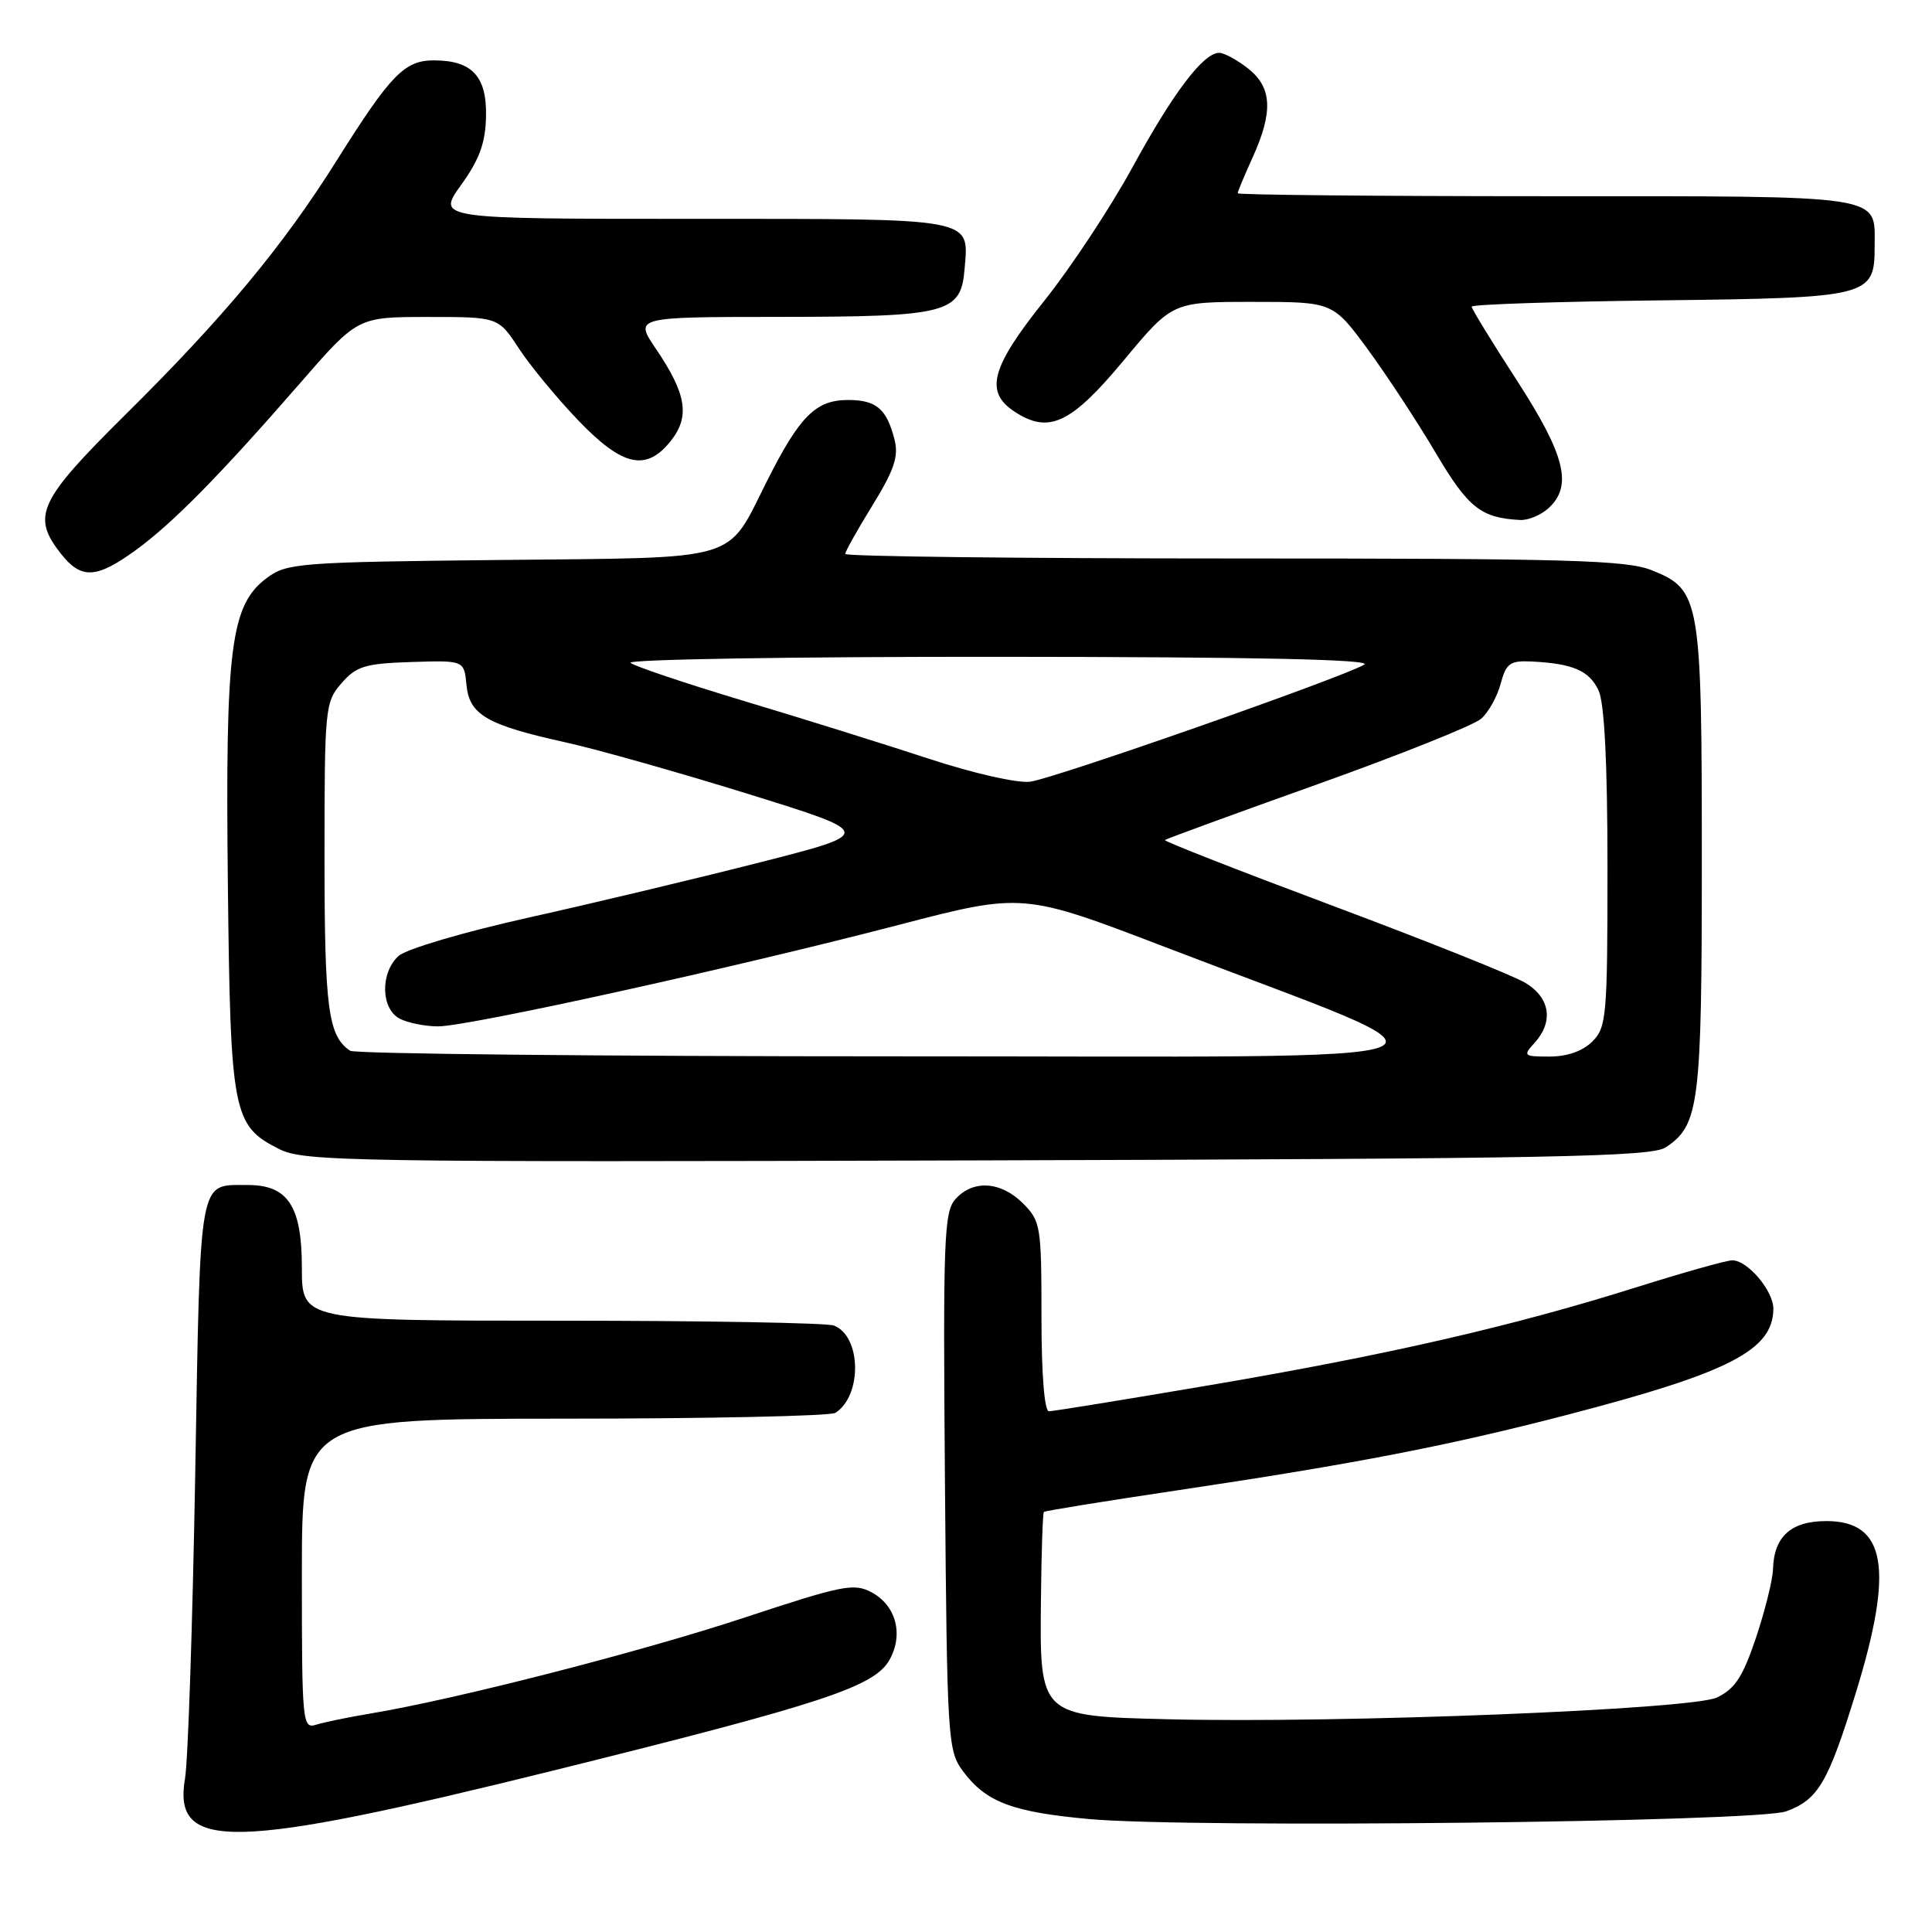 <?xml version="1.0" encoding="UTF-8" standalone="no"?>
<!DOCTYPE svg PUBLIC "-//W3C//DTD SVG 1.1//EN" "http://www.w3.org/Graphics/SVG/1.1/DTD/svg11.dtd" >
<svg xmlns="http://www.w3.org/2000/svg" xmlns:xlink="http://www.w3.org/1999/xlink" version="1.1" viewBox="0 0 256 256">
 <g >
 <path fill="currentColor"
d=" M 73.51 234.56 C 109.09 225.73 115.87 223.50 117.87 219.93 C 119.75 216.56 118.73 212.73 115.49 210.99 C 113.15 209.74 111.63 210.05 98.71 214.32 C 85.09 218.83 60.43 225.16 49.15 227.04 C 46.21 227.53 42.95 228.20 41.90 228.53 C 40.07 229.11 40.00 228.33 40.00 208.57 C 40.00 188.00 40.00 188.00 74.75 187.98 C 93.86 187.98 110.03 187.63 110.69 187.21 C 114.27 184.94 114.14 177.03 110.49 175.64 C 109.58 175.29 93.35 175.00 74.42 175.00 C 40.00 175.00 40.00 175.00 40.00 168.00 C 40.00 159.79 38.15 156.99 32.75 157.02 C 26.26 157.05 26.56 155.38 25.87 195.21 C 25.52 215.17 24.91 233.36 24.52 235.63 C 22.85 245.36 30.61 245.19 73.51 234.56 Z  M 236.68 240.01 C 240.91 238.47 242.22 236.24 245.90 224.33 C 250.99 207.83 249.91 201.55 242.00 201.55 C 237.32 201.55 235.05 203.59 234.93 207.94 C 234.89 209.35 233.87 213.43 232.68 217.00 C 230.93 222.20 229.90 223.78 227.50 224.93 C 224.14 226.52 177.58 228.37 154.78 227.81 C 137.72 227.39 137.76 227.43 137.93 211.93 C 137.99 205.71 138.17 200.49 138.32 200.34 C 138.47 200.19 146.45 198.90 156.05 197.47 C 179.46 193.98 191.95 191.56 207.63 187.48 C 229.16 181.88 234.92 178.92 234.98 173.44 C 235.00 171.06 231.58 167.00 229.54 167.00 C 228.78 167.00 223.06 168.61 216.83 170.57 C 200.48 175.72 183.84 179.54 160.49 183.51 C 149.21 185.43 139.54 187.00 138.99 187.00 C 138.39 187.00 138.00 182.09 138.00 174.45 C 138.00 162.47 137.89 161.80 135.55 159.45 C 132.62 156.53 128.95 156.29 126.62 158.87 C 125.08 160.56 124.95 164.05 125.21 196.30 C 125.49 230.57 125.58 231.96 127.59 234.68 C 130.64 238.79 134.12 240.11 144.36 241.04 C 158.02 242.26 232.78 241.44 236.68 240.01 Z  M 220.72 152.03 C 225.16 149.09 225.50 146.37 225.50 114.00 C 225.50 79.31 225.30 78.14 218.89 75.57 C 215.49 74.21 207.95 74.00 163.48 74.00 C 135.17 74.00 112.00 73.73 112.00 73.40 C 112.00 73.07 113.63 70.16 115.62 66.94 C 118.47 62.31 119.09 60.49 118.54 58.29 C 117.50 54.18 116.13 53.00 112.38 53.00 C 108.10 53.00 105.97 55.12 101.64 63.72 C 96.16 74.59 98.61 73.86 66.29 74.20 C 39.61 74.48 38.00 74.61 35.36 76.58 C 30.56 80.16 29.85 85.74 30.19 116.90 C 30.53 147.63 30.83 149.15 37.00 152.26 C 40.27 153.91 46.24 154.00 129.50 153.76 C 205.89 153.54 218.81 153.29 220.72 152.03 Z  M 17.94 72.93 C 22.86 69.36 29.09 63.04 39.78 50.75 C 47.39 42.00 47.39 42.00 56.70 42.00 C 66.02 42.00 66.02 42.00 68.76 46.18 C 70.27 48.48 73.79 52.75 76.60 55.68 C 82.50 61.84 85.65 62.53 88.92 58.38 C 91.44 55.17 90.95 52.17 86.93 46.25 C 84.04 42.00 84.04 42.00 103.27 41.99 C 125.58 41.97 127.33 41.52 127.81 35.66 C 128.38 28.79 129.52 29.00 91.82 29.00 C 57.88 29.00 57.88 29.00 61.09 24.52 C 63.53 21.13 64.33 18.93 64.40 15.44 C 64.52 10.11 62.55 8.00 57.48 8.00 C 53.60 8.00 51.76 9.90 44.64 21.23 C 37.52 32.58 29.65 42.05 16.58 54.98 C 5.09 66.37 4.15 68.38 8.07 73.37 C 10.76 76.78 12.75 76.69 17.94 72.93 Z  M 205.17 67.35 C 208.42 64.40 207.41 60.32 201.00 50.42 C 197.70 45.33 195.00 40.92 195.00 40.63 C 195.00 40.34 206.23 39.96 219.97 39.80 C 247.84 39.47 248.40 39.32 248.40 32.61 C 248.40 25.72 250.23 26.00 204.88 26.00 C 182.39 26.00 164.00 25.82 164.00 25.61 C 164.00 25.39 164.89 23.26 165.98 20.86 C 168.72 14.81 168.56 11.58 165.37 9.07 C 163.92 7.93 162.20 7.00 161.55 7.00 C 159.45 7.00 155.45 12.29 150.04 22.20 C 147.12 27.54 141.87 35.48 138.37 39.86 C 131.30 48.70 130.44 51.93 134.44 54.55 C 138.98 57.53 141.91 56.16 148.90 47.75 C 155.35 40.00 155.35 40.00 165.98 40.00 C 176.61 40.00 176.61 40.00 181.24 46.29 C 183.78 49.76 187.83 55.93 190.24 60.01 C 194.54 67.29 196.23 68.63 201.42 68.90 C 202.48 68.96 204.17 68.26 205.17 67.35 Z  M 46.40 139.23 C 43.48 137.29 43.00 133.65 43.00 113.62 C 43.00 93.78 43.07 93.03 45.25 90.53 C 47.22 88.27 48.37 87.92 54.50 87.72 C 61.50 87.50 61.50 87.50 61.81 90.76 C 62.20 94.73 64.50 96.06 75.00 98.38 C 79.12 99.29 90.01 102.37 99.19 105.22 C 115.87 110.40 115.87 110.40 100.69 114.27 C 92.33 116.40 78.56 119.69 70.07 121.58 C 61.48 123.49 53.83 125.75 52.82 126.66 C 50.38 128.87 50.45 133.63 52.93 134.96 C 54.00 135.53 56.30 136.00 58.05 136.00 C 62.05 136.00 97.18 128.26 119.02 122.57 C 135.54 118.27 135.54 118.27 154.52 125.54 C 196.27 141.54 200.17 139.96 119.00 139.97 C 79.67 139.97 47.00 139.64 46.40 139.23 Z  M 203.35 138.17 C 205.88 135.37 205.40 132.21 202.13 130.24 C 200.55 129.28 189.09 124.70 176.67 120.05 C 164.24 115.40 154.20 111.47 154.35 111.31 C 154.51 111.16 163.61 107.83 174.57 103.92 C 185.53 100.00 195.29 96.10 196.27 95.23 C 197.24 94.37 198.40 92.28 198.85 90.58 C 199.57 87.90 200.09 87.52 202.88 87.65 C 208.41 87.91 210.62 88.87 211.83 91.52 C 212.60 93.23 213.00 101.16 213.00 115.05 C 213.00 134.67 212.87 136.13 211.00 138.00 C 209.73 139.27 207.67 140.00 205.35 140.00 C 201.87 140.00 201.77 139.91 203.35 138.17 Z  M 123.00 100.51 C 117.22 98.61 106.20 95.17 98.50 92.86 C 90.80 90.54 84.07 88.28 83.55 87.83 C 83.03 87.37 105.08 87.01 132.55 87.03 C 166.54 87.05 181.95 87.38 180.77 88.07 C 177.77 89.82 139.63 103.18 136.50 103.58 C 134.81 103.80 128.92 102.46 123.00 100.51 Z "/>
</g>
</svg>